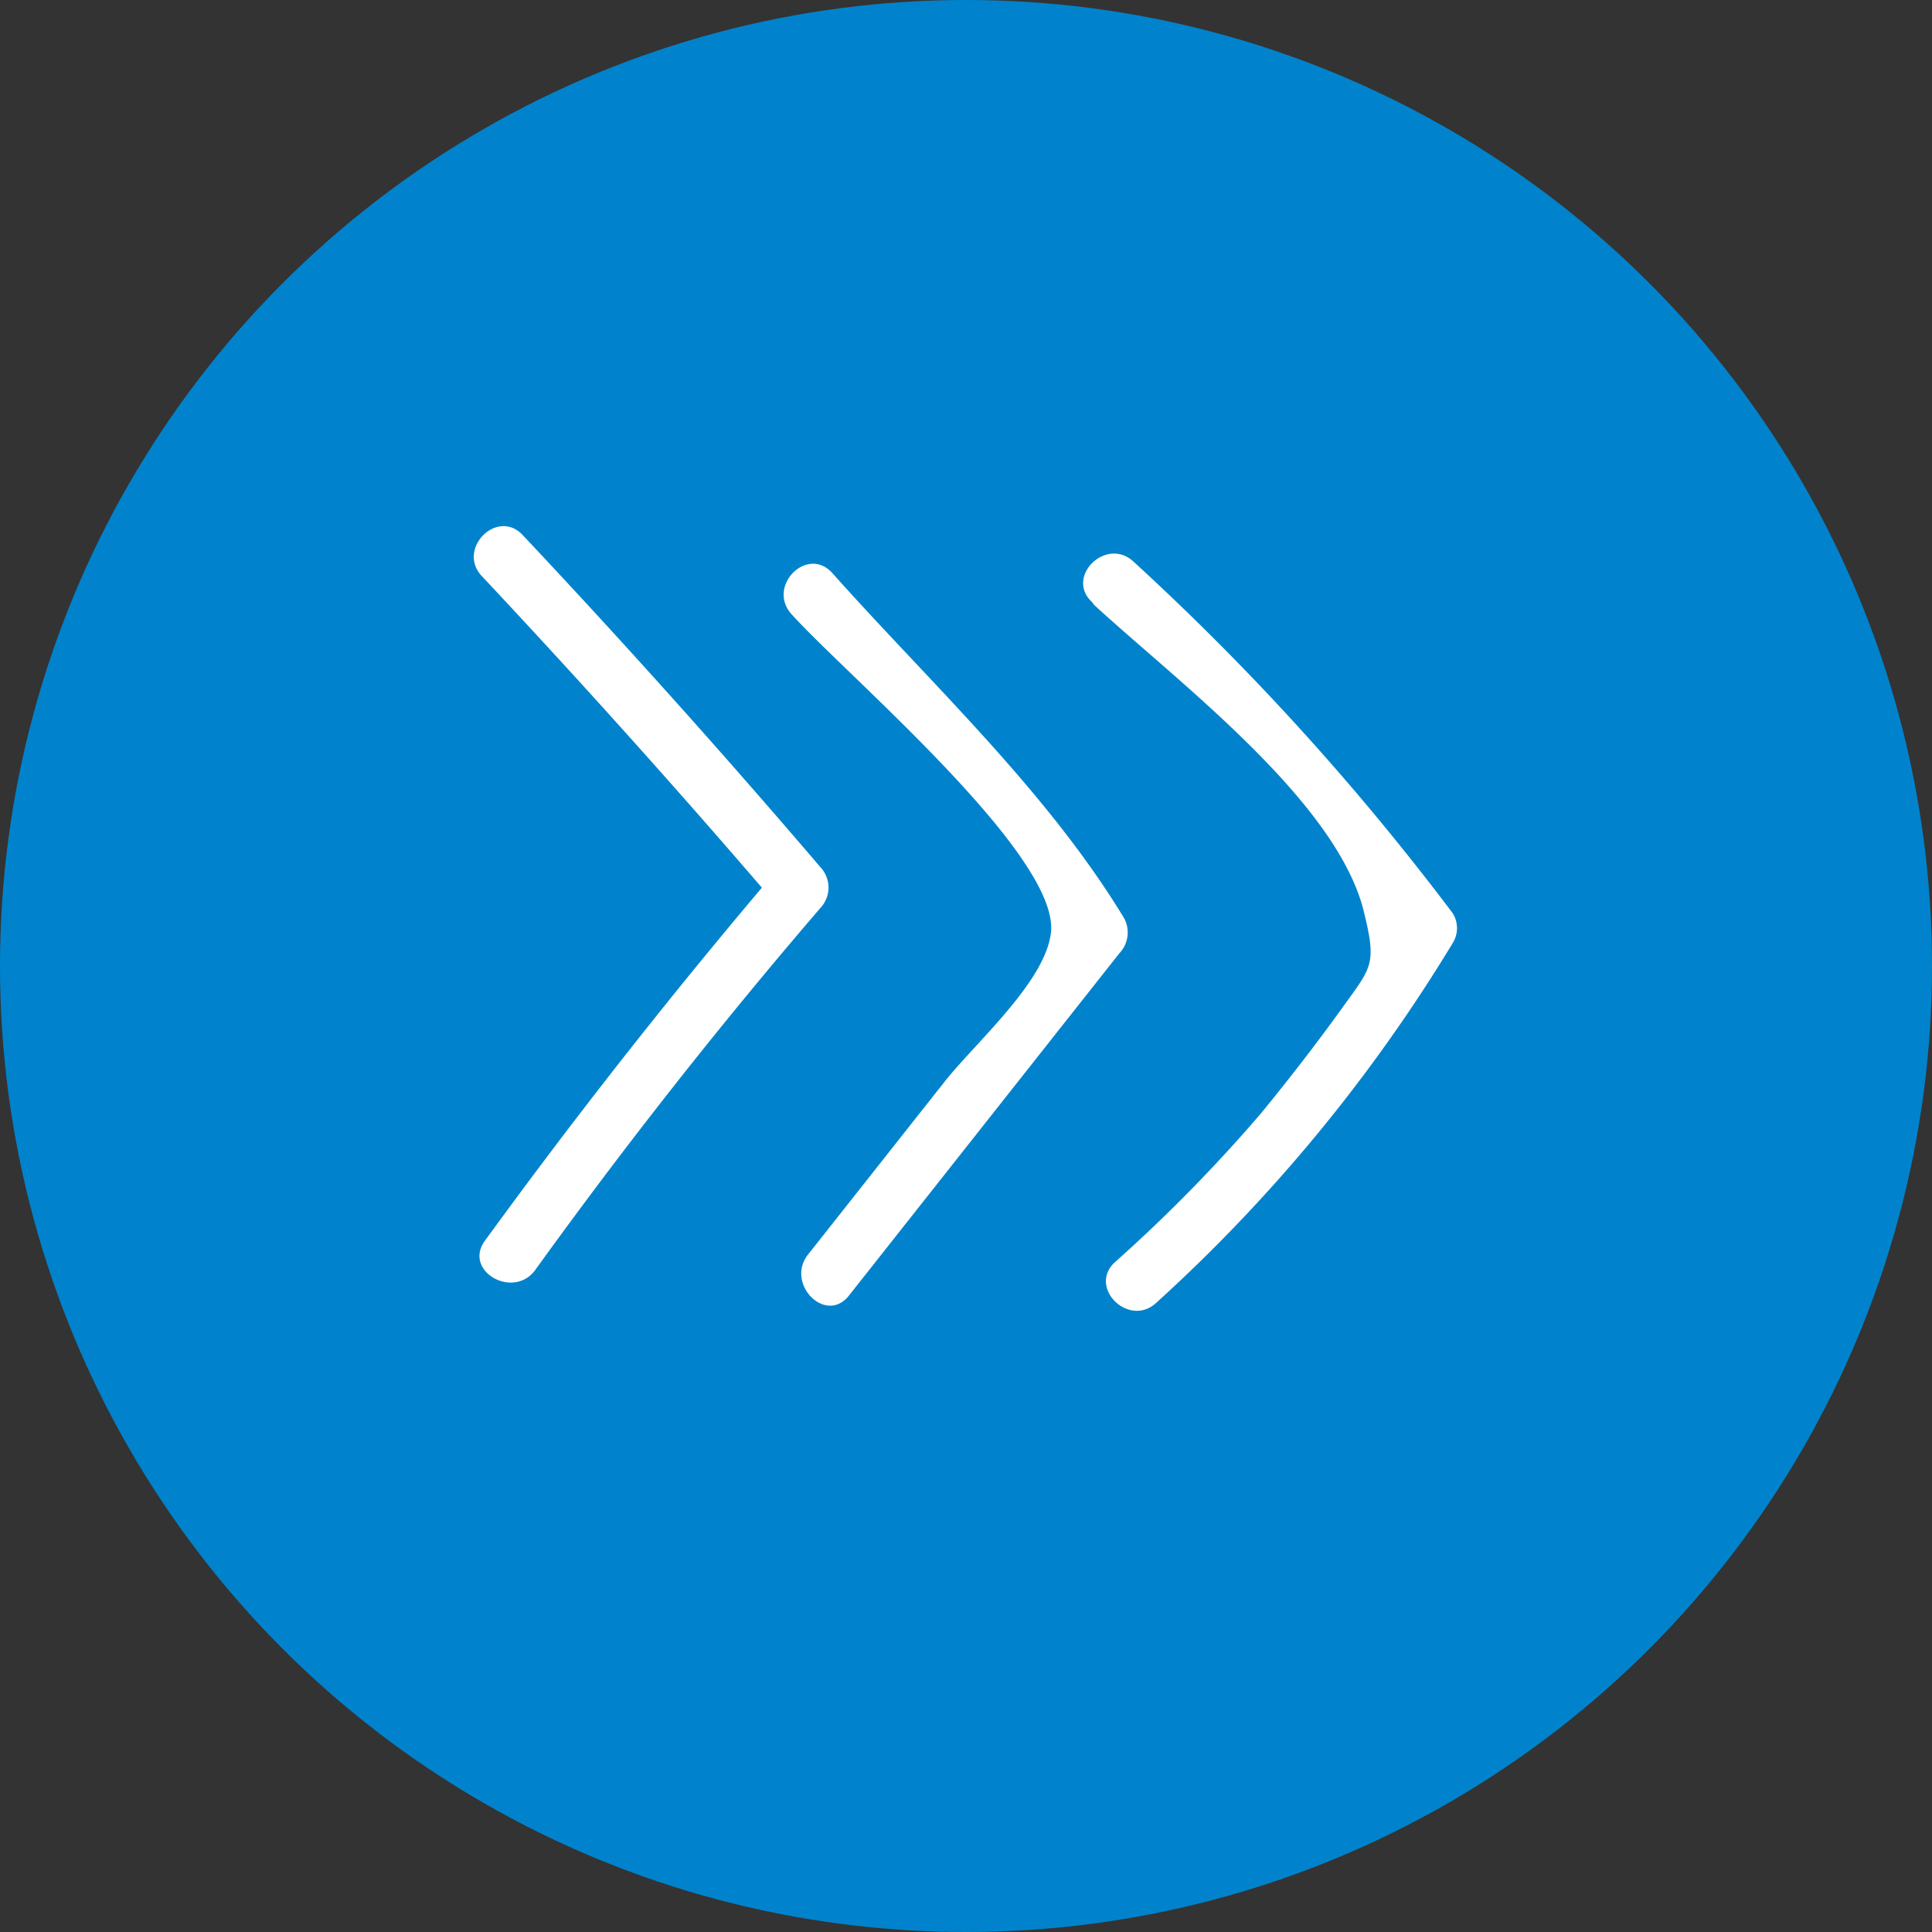 <svg id="Layer_1" data-name="Layer 1" xmlns="http://www.w3.org/2000/svg" viewBox="0 0 50 50"><rect x="0" y="0" width="50" height="50" fill="#333333" stroke="none"/><defs><style>.cls-1{fill:#0083cc;}.cls-2{fill:#fff;}</style></defs><title>advanced-logo</title><circle class="cls-1" cx="25" cy="25" r="25"/><path class="cls-2" d="M12.47,14.91q3.95,4.21,7.7,8.59V22.44q-4,4.69-7.62,9.67c-.57.78.73,1.53,1.3.76Q17.36,28,21.23,23.5a.77.77,0,0,0,0-1.06q-3.75-4.39-7.7-8.59c-.66-.71-1.72.36-1.06,1.06Z"/><path class="cls-2" d="M20.48,15.89c1.41,1.57,6.92,6.22,6.72,8.23-.13,1.29-2,2.9-2.79,3.92l-3.5,4.43c-.59.75.46,1.82,1.06,1.06l7-8.86a.78.78,0,0,0,.12-.91c-2-3.3-5-6.07-7.55-8.93-.65-.72-1.7.34-1.06,1.06Z"/><path class="cls-2" d="M28.31,15.65c2.17,2,6.34,5.12,7,8,.33,1.35.17,1.39-.62,2.5q-1,1.38-2.07,2.68a40.24,40.24,0,0,1-3.76,3.83c-.72.65.35,1.71,1.06,1.06a41.77,41.77,0,0,0,7.68-9.32.73.73,0,0,0,0-.76,66.94,66.94,0,0,0-8.27-9.11c-.71-.65-1.78.41-1.06,1.06Z"/></svg>